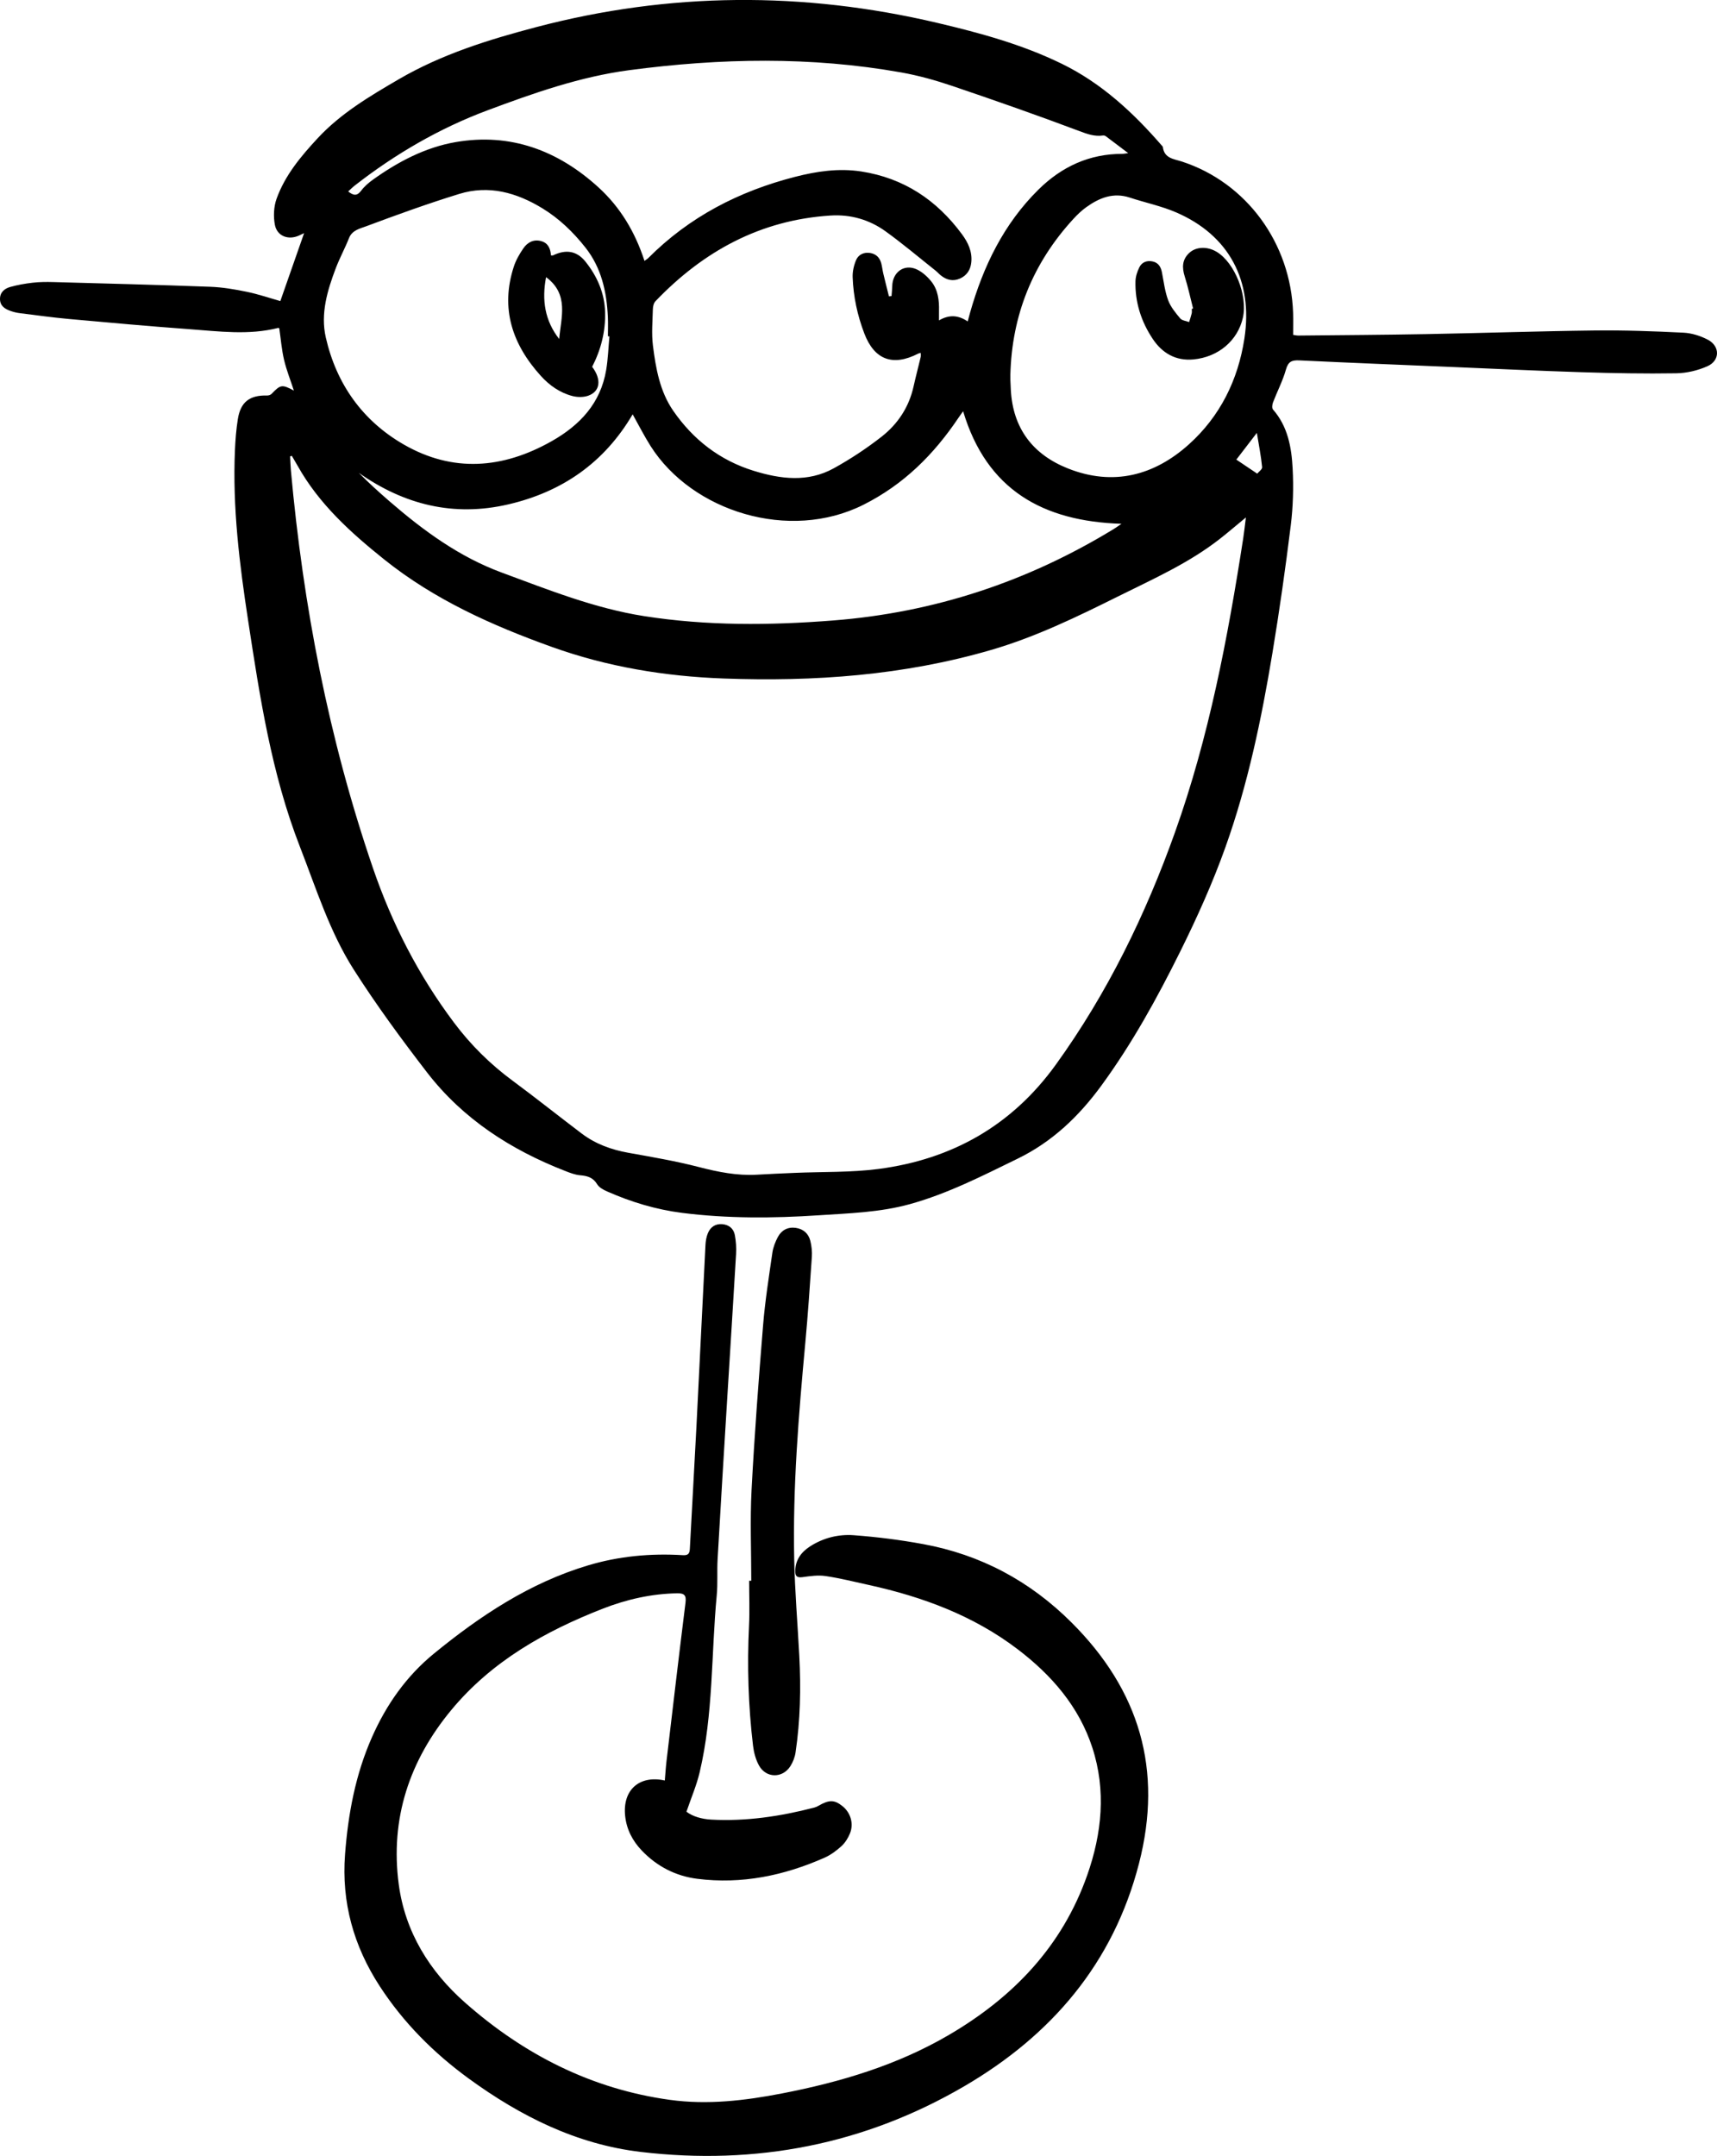 <?xml version="1.0" encoding="UTF-8"?>
<svg id="Layer_2" data-name="Layer 2" xmlns="http://www.w3.org/2000/svg" viewBox="0 0 152.608 191.547">
  <g id="Layer_1-2" data-name="Layer 1">
    <g>
      <path d="m26.123,34.707c-.312-.954-.663-1.829-.876-2.737-.213-.909-.286-1.85-.423-2.79-.019-.01-.062-.055-.093-.047-2.623.666-5.265.305-7.896.114-3.576-.26-7.148-.583-10.719-.907-1.458-.132-2.909-.336-4.362-.517-.259-.032-.517-.095-.765-.178C.47,27.469.007,27.209 0,26.572c-.007-.597.398-.932.901-1.074.647-.182,1.319-.301,1.988-.378.606-.07,1.224-.076,1.835-.059,4.655.127,9.31.245,13.963.418,1.087.04,2.178.225,3.246.446,1.04.215,2.052.562,2.983.825.696-1.989,1.407-4.019,2.113-6.037-.08.038-.257.125-.436.207-.956.44-1.971.071-2.164-.955-.138-.736-.1-1.596.15-2.297.749-2.094,2.165-3.781,3.659-5.39,2.052-2.21,4.616-3.726,7.189-5.227,3.819-2.228,7.993-3.527,12.23-4.641,11.846-3.116,23.73-3.183,35.643-.379,3.795.893,7.543,1.913,11.069,3.634,3.531,1.723,6.332,4.322,8.874,7.246.043.049.106.102.113.158.129,1.012.977,1.051,1.7,1.287,5.735,1.874,9.675,7.246,9.876,13.46.02.631.003,1.264.003,1.937.177.024.319.061.461.06,3.802-.039,7.605-.059,11.407-.129,4.984-.092,9.968-.263,14.952-.322,2.621-.031,5.246.066,7.865.195.738.036,1.519.281,2.176.627,1.092.574,1.086,1.854-.039,2.354-.854.38-1.842.613-2.775.628-2.797.046-5.597-.008-8.393-.096-3.89-.122-7.778-.308-11.667-.471-4.479-.187-8.958-.366-13.435-.58-.667-.032-.99.102-1.19.812-.283,1.002-.777,1.943-1.152,2.921-.072.189-.108.51-.001.631,1.325,1.51,1.649,3.375,1.747,5.254.088,1.672.039,3.373-.166,5.035-.469,3.795-1.007,7.583-1.633,11.355-.971,5.851-2.18,11.664-4.18,17.256-1.13,3.161-2.519,6.247-4.012,9.256-2.05,4.131-4.275,8.174-7.013,11.916-1.998,2.731-4.357,4.987-7.43,6.485-3.126,1.524-6.222,3.113-9.592,4.045-2.654.734-5.398.811-8.124.991-4.044.267-8.086.293-12.114-.215-2.314-.292-4.53-.963-6.662-1.903-.332-.146-.716-.352-.89-.641-.367-.609-.877-.745-1.519-.8-.448-.038-.893-.213-1.319-.379-4.837-1.884-9.097-4.623-12.291-8.768-2.279-2.958-4.499-5.98-6.506-9.126-2.148-3.368-3.338-7.204-4.784-10.914-2.527-6.482-3.561-13.285-4.603-20.097-.768-5.021-1.396-10.053-1.171-15.15.04-.915.112-1.835.256-2.739.244-1.535,1.051-2.146,2.619-2.105.129.003.298-.057.385-.148.79-.827.923-.853,1.982-.286Zm-.186,5.79c-.051.017-.102.035-.153.052.023.411.033.824.07,1.234,1.09,12.046,3.359,23.843,7.283,35.31,1.702,4.974,4.063,9.563,7.216,13.765,1.485,1.978,3.209,3.683,5.195,5.151,2.074,1.533,4.091,3.142,6.147,4.698,1.225.927,2.624,1.438,4.136,1.71,2.104.378,4.218.736,6.285,1.271,1.71.442,3.403.783,5.172.679,1.113-.065,2.227-.112,3.342-.16,2.49-.107,5.005-.027,7.467-.35,6.524-.858,11.837-3.851,15.745-9.266,4.585-6.353,7.982-13.331,10.595-20.654,3.013-8.445,4.685-17.246,6.058-26.095.091-.583.151-1.171.24-1.867-.849.699-1.558,1.308-2.293,1.885-2.76,2.167-5.95,3.581-9.061,5.127-3.662,1.82-7.336,3.608-11.288,4.759-7.777,2.265-15.73,2.83-23.772,2.537-5.23-.19-10.346-1.035-15.294-2.813-5.316-1.91-10.423-4.195-14.876-7.761-2.988-2.393-5.801-4.932-7.699-8.325-.167-.299-.344-.592-.516-.887Zm31.342-17.316c.168-.123.261-.175.333-.247,3.648-3.666,8.067-5.941,13.036-7.218,1.94-.498,3.898-.791,5.908-.48,3.774.585,6.697,2.536,8.938,5.568.539.729.933,1.542.836,2.495-.066.655-.379,1.163-.991,1.441-.623.283-1.196.146-1.715-.269-.17-.136-.315-.304-.486-.439-1.47-1.167-2.906-2.382-4.428-3.479-1.44-1.038-3.105-1.517-4.891-1.404-6.233.395-11.312,3.173-15.565,7.618-.157.164-.222.47-.228.713-.027,1.071-.127,2.156.005,3.21.256,2.038.613,4.088,1.816,5.822,1.772,2.555,4.126,4.383,7.122,5.312,2.4.745,4.833,1.055,7.139-.219,1.484-.82,2.918-1.766,4.253-2.811,1.438-1.126,2.429-2.623,2.836-4.454.194-.875.426-1.741.633-2.614.026-.111.004-.234.004-.375-.104.03-.17.039-.225.067-2.262,1.162-3.896.549-4.791-1.797-.613-1.607-.971-3.272-1.034-4.987-.019-.504.104-1.046.299-1.514.207-.499.689-.73,1.248-.645.526.08.862.409.996.922.077.295.108.602.179.9.161.679.335,1.356.503,2.034l.23-.028c.021-.29.057-.579.062-.869.02-1.263,1.078-2.024,2.196-1.493.49.233.94.642,1.282,1.071.597.75.703,1.676.679,2.613-.006.245-.001.491-.001.84.921-.538,1.73-.464,2.553.093.086-.322.144-.55.209-.777,1.17-4.122,2.994-7.891,6.081-10.938,2.058-2.031,4.522-3.181,7.463-3.173.117 0.0.234-.03.51-.067-.743-.563-1.362-1.035-1.987-1.5-.064-.048-.168-.078-.246-.067-.752.11-1.393-.123-2.109-.392-3.744-1.408-7.522-2.731-11.311-4.014-1.466-.496-2.975-.918-4.497-1.19-8.042-1.434-16.108-1.275-24.174-.209-4.369.577-8.503,2.033-12.6,3.563-4.287,1.6-8.216,3.882-11.828,6.698-.196.153-.37.334-.573.518.473.38.792.411,1.148-.063.283-.378.661-.706,1.048-.983,2.23-1.595,4.659-2.873,7.352-3.339,4.879-.843,9.113.746,12.712,4.035,1.919,1.753,3.238,3.944,4.074,6.52Zm-1.047,13.629c-2.524,4.302-6.271,6.892-11.055,8.003-4.845,1.125-9.247.039-13.29-2.805.885.894,1.804,1.728,2.741,2.538,3.009,2.601,6.185,4.929,9.966,6.325,4.143,1.53,8.252,3.178,12.645,3.867,5.583.876,11.193.829,16.812.389,8.977-.703,17.282-3.445,24.955-8.136.21-.128.408-.275.671-.454-6.977-.216-11.977-3.007-14.074-9.999-.141.198-.279.382-.407.573-2.191,3.26-4.848,5.922-8.449,7.733-6.586,3.312-15.224.607-18.917-5.205-.569-.896-1.049-1.849-1.599-2.828Zm-2.066-6.925c-.045-.002-.09-.005-.134-.007,0-.568.022-1.137-.004-1.704-.104-2.246-.566-4.376-2.006-6.194-1.082-1.366-2.321-2.562-3.812-3.471-2.293-1.399-4.759-2.093-7.397-1.279-2.793.861-5.546,1.857-8.284,2.88-.537.201-1.23.337-1.509,1.044-.358.908-.833,1.771-1.178,2.683-.751,1.98-1.367,4.033-.884,6.15.939,4.12,3.254,7.38,6.897,9.488,4.377,2.533,8.819,2.185,13.17-.273,2.524-1.427,4.35-3.372,4.85-6.321.167-.986.198-1.996.291-2.994Zm35.637,3.429c0,.153-.004.306.001.459.01.284.023.568.038.852.18,3.427,1.95,5.752,5.073,6.994,4.014,1.596,7.665.642,10.762-2.145,2.76-2.484,4.362-5.705,4.927-9.405.784-5.13-1.37-9.176-6.074-11.202-1.315-.566-2.746-.861-4.114-1.312-1.467-.483-2.707.022-3.866.852-.423.303-.808.673-1.16,1.058-3.591,3.916-5.459,8.533-5.588,13.849Zm21.938,8.767c.119-.148.457-.381.437-.578-.094-.962-.284-1.916-.468-3.044-.704.918-1.286,1.675-1.824,2.376.622.418,1.187.798,1.854,1.246Z" stroke-width="0"/>
      <path d="m61.01,160.962c.536.417,1.351.658,2.2.704,3.108.17,6.149-.289,9.15-1.065.126-.033.25-.085.363-.15.968-.56,1.434-.558,2.156.018.719.574,1.022,1.551.667,2.422-.168.413-.427.832-.753,1.129-.446.407-.957.787-1.505,1.03-3.604,1.594-7.362,2.374-11.31,1.876-1.925-.243-3.586-1.101-4.935-2.51-.823-.86-1.353-1.878-1.48-3.078-.243-2.285,1.244-3.65,3.526-3.147.05-.584.085-1.162.152-1.736.554-4.688,1.103-9.377,1.687-14.062.082-.656-.103-.845-.738-.834-2.284.039-4.496.541-6.588,1.357-5.145,2.006-9.898,4.679-13.49,9.012-3.724,4.492-5.446,9.661-4.671,15.488.563,4.228,2.737,7.723,5.877,10.496,5.22,4.612,11.245,7.693,18.219,8.653,3.35.461,6.673.068,9.978-.573,5.207-1.01,10.24-2.508,14.847-5.208,5.69-3.334,10.043-7.857,12.27-14.178,1.309-3.716,1.695-7.535.455-11.337-1.191-3.654-3.627-6.451-6.648-8.747-3.928-2.986-8.438-4.65-13.207-5.7-1.281-.282-2.558-.603-3.853-.795-.663-.099-1.369.002-2.044.096-.476.066-.662-.072-.656-.529.013-.992.525-1.692,1.323-2.205,1.182-.759,2.526-1.091,3.884-.99,2.063.153,4.128.415,6.163.789,5.111.94,9.485,3.272,13.188,6.964,6.053,6.035,8.141,13.102,5.996,21.418-2.289,8.876-7.793,15.271-15.529,19.786-8.88,5.183-18.534,7.042-28.743,5.837-5.713-.675-10.701-3.174-15.287-6.512-3.115-2.268-5.816-4.972-7.928-8.222-2.314-3.561-3.403-7.438-3.078-11.706.274-3.603.927-7.103,2.401-10.428,1.28-2.889,3.053-5.409,5.503-7.412,4.124-3.371,8.523-6.286,13.689-7.833,2.748-.823,5.574-1.084,8.435-.908.49.03.597-.156.619-.582.19-3.647.404-7.292.59-10.939.273-5.351.526-10.702.799-16.053.018-.344.079-.704.208-1.021.225-.557.667-.866,1.289-.813.59.05,1.001.393,1.11.957.106.552.145,1.131.112,1.693-.249,4.279-.526,8.557-.787,12.835-.291,4.759-.583,9.518-.855,14.279-.061,1.064.024,2.14-.076,3.199-.496,5.249-.296,10.569-1.52,15.743-.272,1.151-.75,2.254-1.171,3.493Z" stroke-width="0"/>
      <path d="m66.774,140.447c0-2.689-.115-5.384.025-8.066.256-4.886.627-9.767,1.025-14.644.176-2.152.516-4.292.824-6.431.07-.486.26-.977.494-1.412.327-.607.89-.903,1.592-.801.669.098,1.128.507,1.288,1.154.114.459.167.954.135,1.425-.173,2.55-.346,5.102-.582,7.647-.593,6.401-1.123,12.807-.985,19.241.061,2.86.302,5.717.452,8.575.15,2.866.089,5.726-.333,8.568-.062.419-.231.854-.458,1.212-.698,1.1-2.167,1.081-2.794-.061-.286-.521-.454-1.144-.525-1.738-.423-3.545-.534-7.103-.359-10.672.065-1.33.011-2.665.011-3.998.064-0.0.127-0.0.191-0Z" stroke-width="0"/>
      <path d="m52.632,32.59c.852,1.127.72,2.198-.366,2.573-.423.146-.961.135-1.4.02-1.103-.29-2.028-.939-2.787-1.775-2.544-2.803-3.625-5.994-2.409-9.726.186-.571.502-1.117.844-1.615.367-.533.911-.834,1.593-.643.616.173.819.669.862,1.265.075,0,.142.02.19-.003,1.138-.547,2.099-.407,2.87.551,1.051,1.306,1.708,2.811,1.753,4.505.045,1.708-.371,3.333-1.151,4.847Zm-2.931-2.47c.167-1.931.895-3.973-1.166-5.496-.393,2.035-.11,3.868,1.166,5.496Z" stroke-width="0"/>
      <path d="m106.043,27.412c-.243-.946-.446-1.905-.74-2.835-.254-.801-.244-1.508.399-2.106.565-.526,1.482-.59,2.272-.187.058.03.116.061.172.095,1.603.973,2.761,3.884,2.324,5.842-.454,2.035-2.18,3.506-4.398,3.713-1.573.147-2.773-.559-3.614-1.819-1.026-1.539-1.584-3.258-1.536-5.127.011-.418.155-.859.343-1.238.223-.448.658-.628,1.166-.524.518.106.745.471.841.966.162.832.263,1.691.553,2.479.218.593.657,1.121,1.071,1.617.162.194.523.223.793.328.079-.26.17-.517.232-.781.029-.124.005-.261.005-.392.039-.011.079-.021.118-.032Z" stroke-width="0"/>
    </g>
  </g>
</svg>